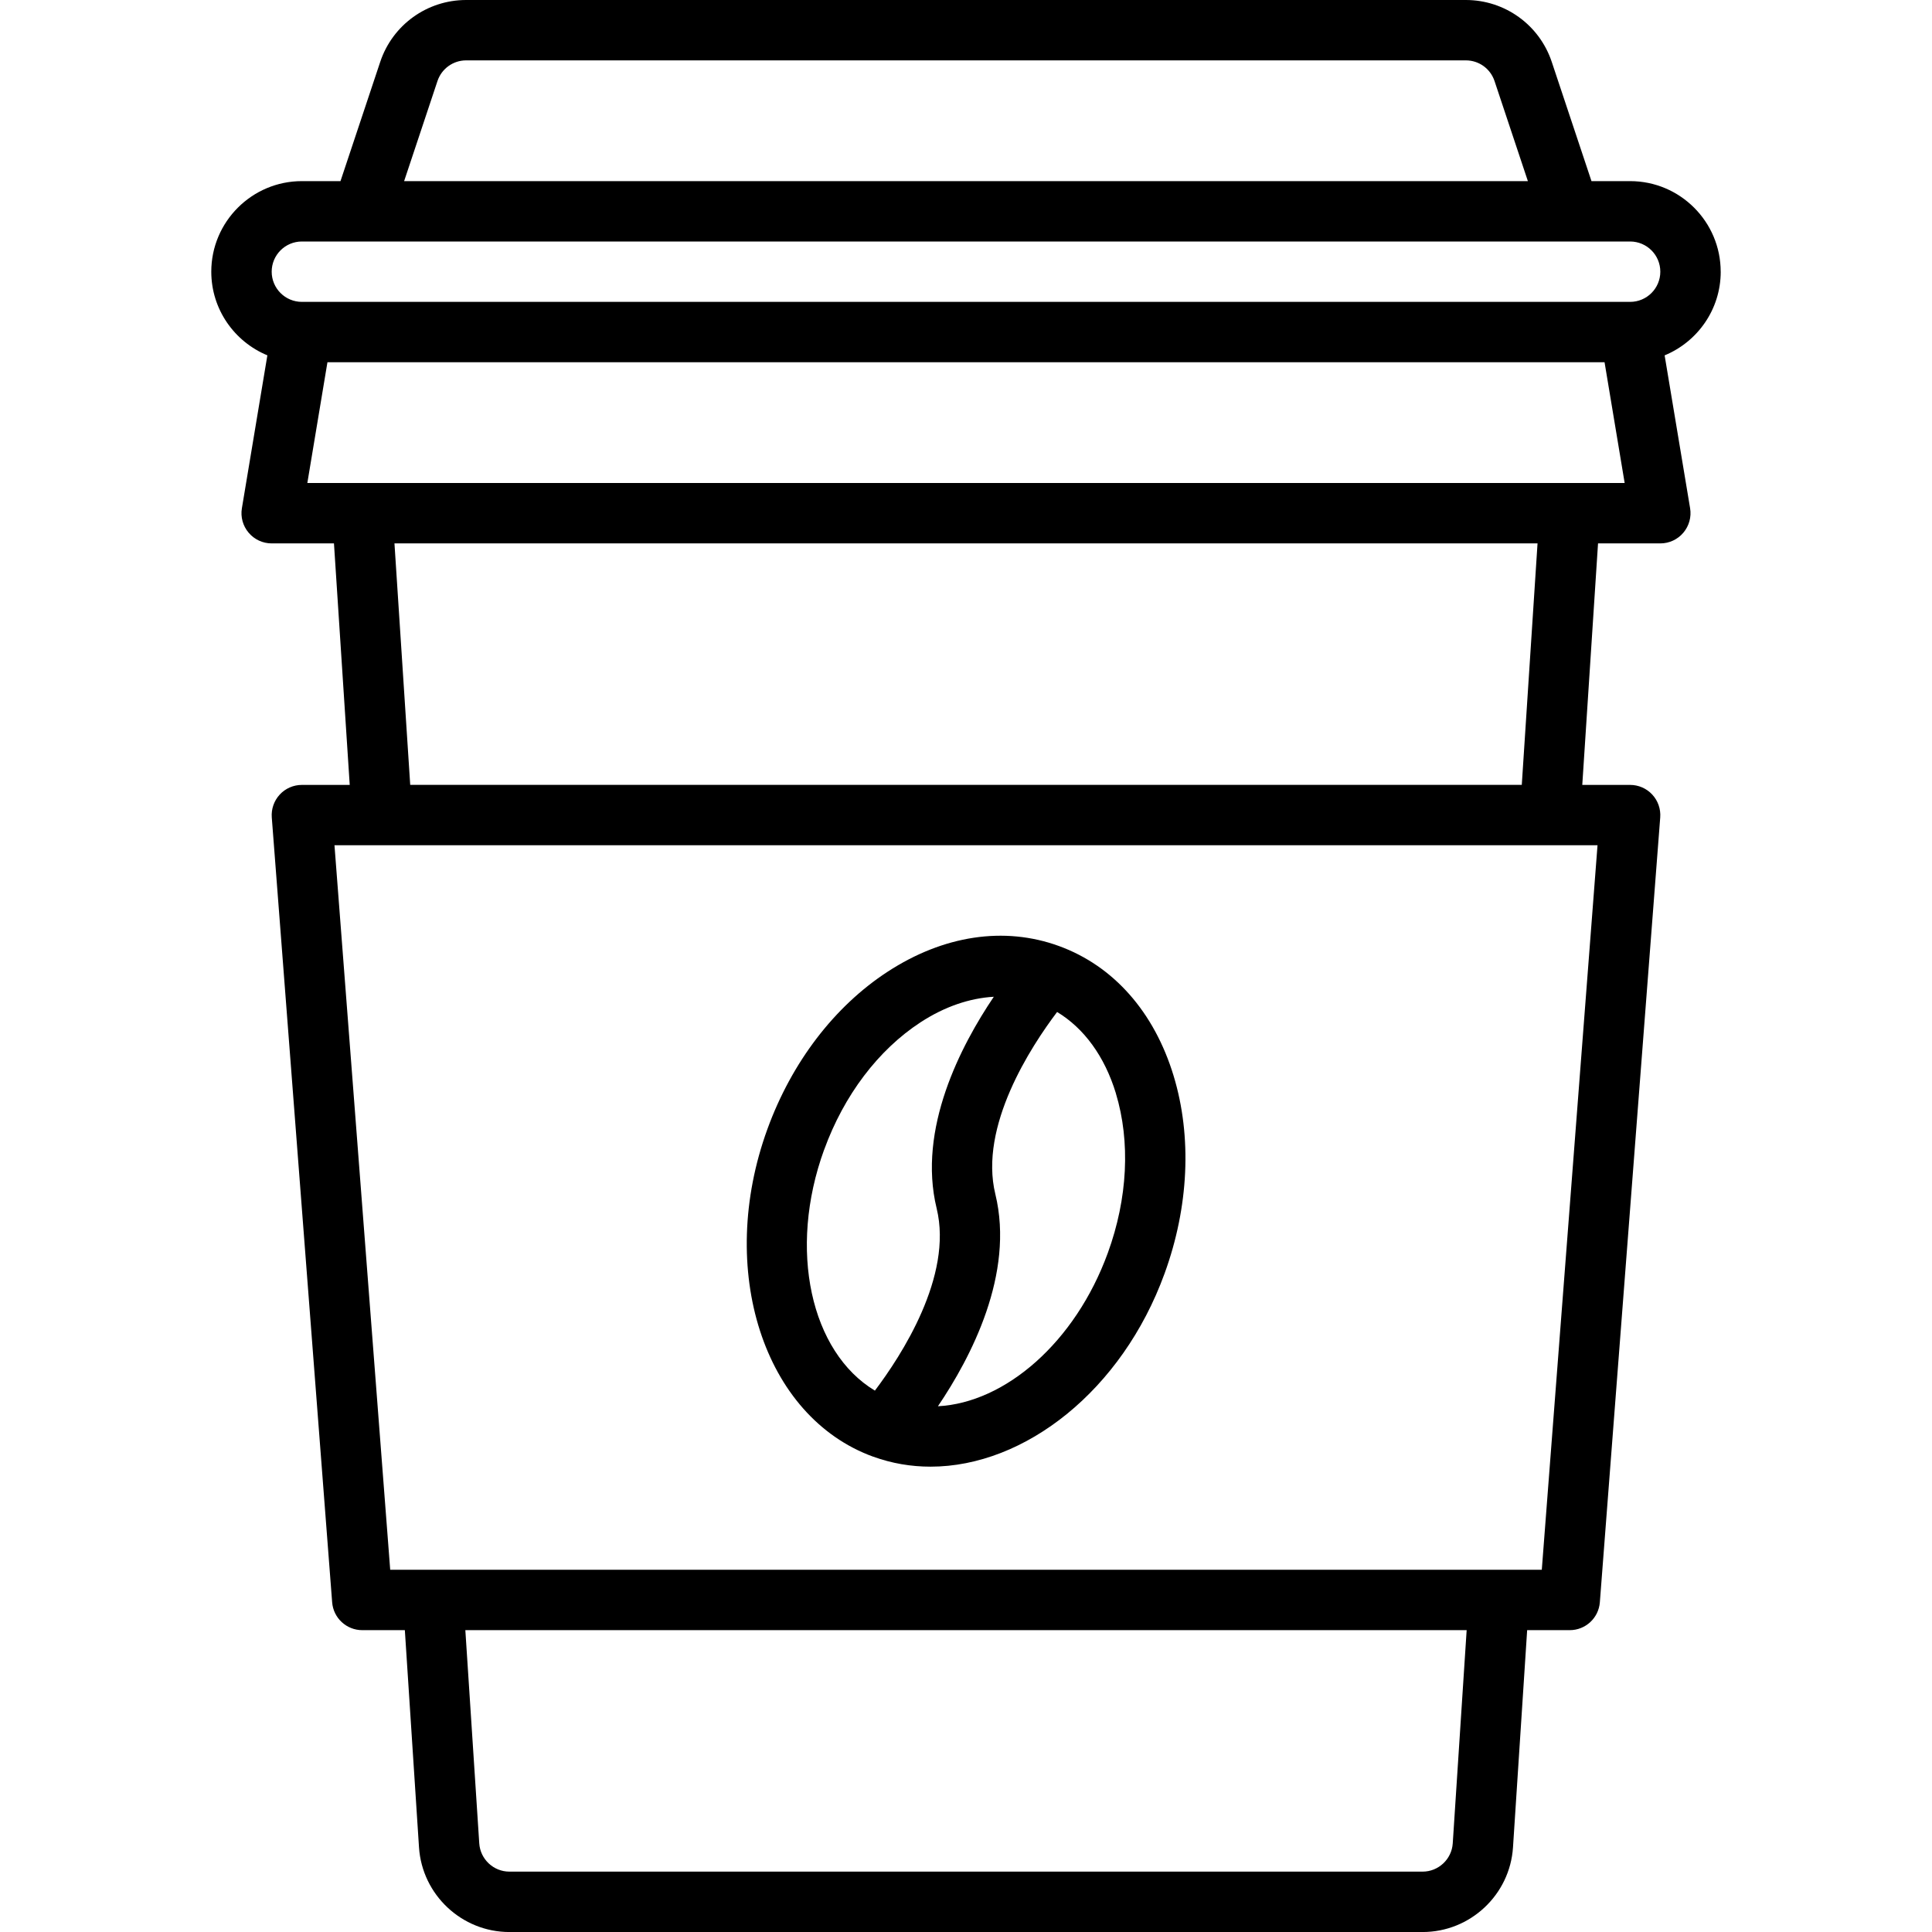 <svg id="_2-coffee" height="512" viewBox="0 0 64 64" width="512" xmlns="http://www.w3.org/2000/svg"><path d="m57 9c0-1.654-1.346-3-3-3h-1.28l-1.316-3.949c-.409-1.227-1.553-2.051-2.846-2.051h-33.117c-1.293 0-2.437.824-2.846 2.051l-1.316 3.949h-1.28c-1.654 0-3 1.346-3 3 0 1.25.769 2.321 1.858 2.771l-.844 5.065c-.049.29.033.586.224.811.189.225.469.354.763.354h2.063l.522 8h-1.585c-.278 0-.545.116-.733.32-.189.205-.285.479-.264.757l2 26c.04.521.475.923.997.923h1.411l.469 7.194c.103 1.573 1.418 2.806 2.994 2.806h30.252c1.576 0 2.892-1.232 2.994-2.805l.469-7.195h1.411c.522 0 .957-.402.997-.923l2-26c.021-.278-.074-.552-.264-.757-.188-.204-.455-.32-.733-.32h-1.585l.522-8h2.063c.294 0 .573-.129.763-.354s.272-.521.224-.811l-.844-5.064c1.089-.45 1.858-1.522 1.858-2.771zm-42.508-6.316c.137-.409.519-.684.949-.684h33.118c.431 0 .812.274.949.684l1.105 3.316h-37.226zm-4.492 5.316h44c.552 0 1 .448 1 1s-.448 1-1 1h-44c-.552 0-1-.448-1-1s.448-1 1-1zm38.124 53.065c-.034.523-.473.935-.998.935h-30.252c-.525 0-.964-.411-.998-.936l-.461-7.064h33.17zm2.95-9.065h-38.148l-1.846-24h41.84zm-.664-26h-36.821l-.522-8h37.866l-.522 8zm-40.229-10 .666-4h42.306l.666 4z"/><path d="m28.922 48.252c.62.226 1.26.333 1.904.333 3.126 0 6.345-2.53 7.751-6.396.805-2.209.912-4.535.301-6.549-.642-2.116-1.991-3.644-3.8-4.302-1.81-.66-3.825-.355-5.677.853-1.762 1.149-3.175 3-3.979 5.21-1.698 4.663-.128 9.531 3.499 10.852zm8.043-12.031c.485 1.602.391 3.479-.267 5.284-1.079 2.964-3.399 4.963-5.628 5.079 1.092-1.614 2.545-4.384 1.902-7.026-.548-2.247 1.18-4.89 2.046-6.035.893.54 1.575 1.471 1.948 2.697zm-9.663 1.863c.657-1.806 1.791-3.304 3.192-4.219.802-.523 1.629-.8 2.427-.846-1.091 1.616-2.535 4.377-1.893 7.012.548 2.247-1.181 4.89-2.046 6.035-2.122-1.276-2.888-4.665-1.681-7.983z"/></svg>